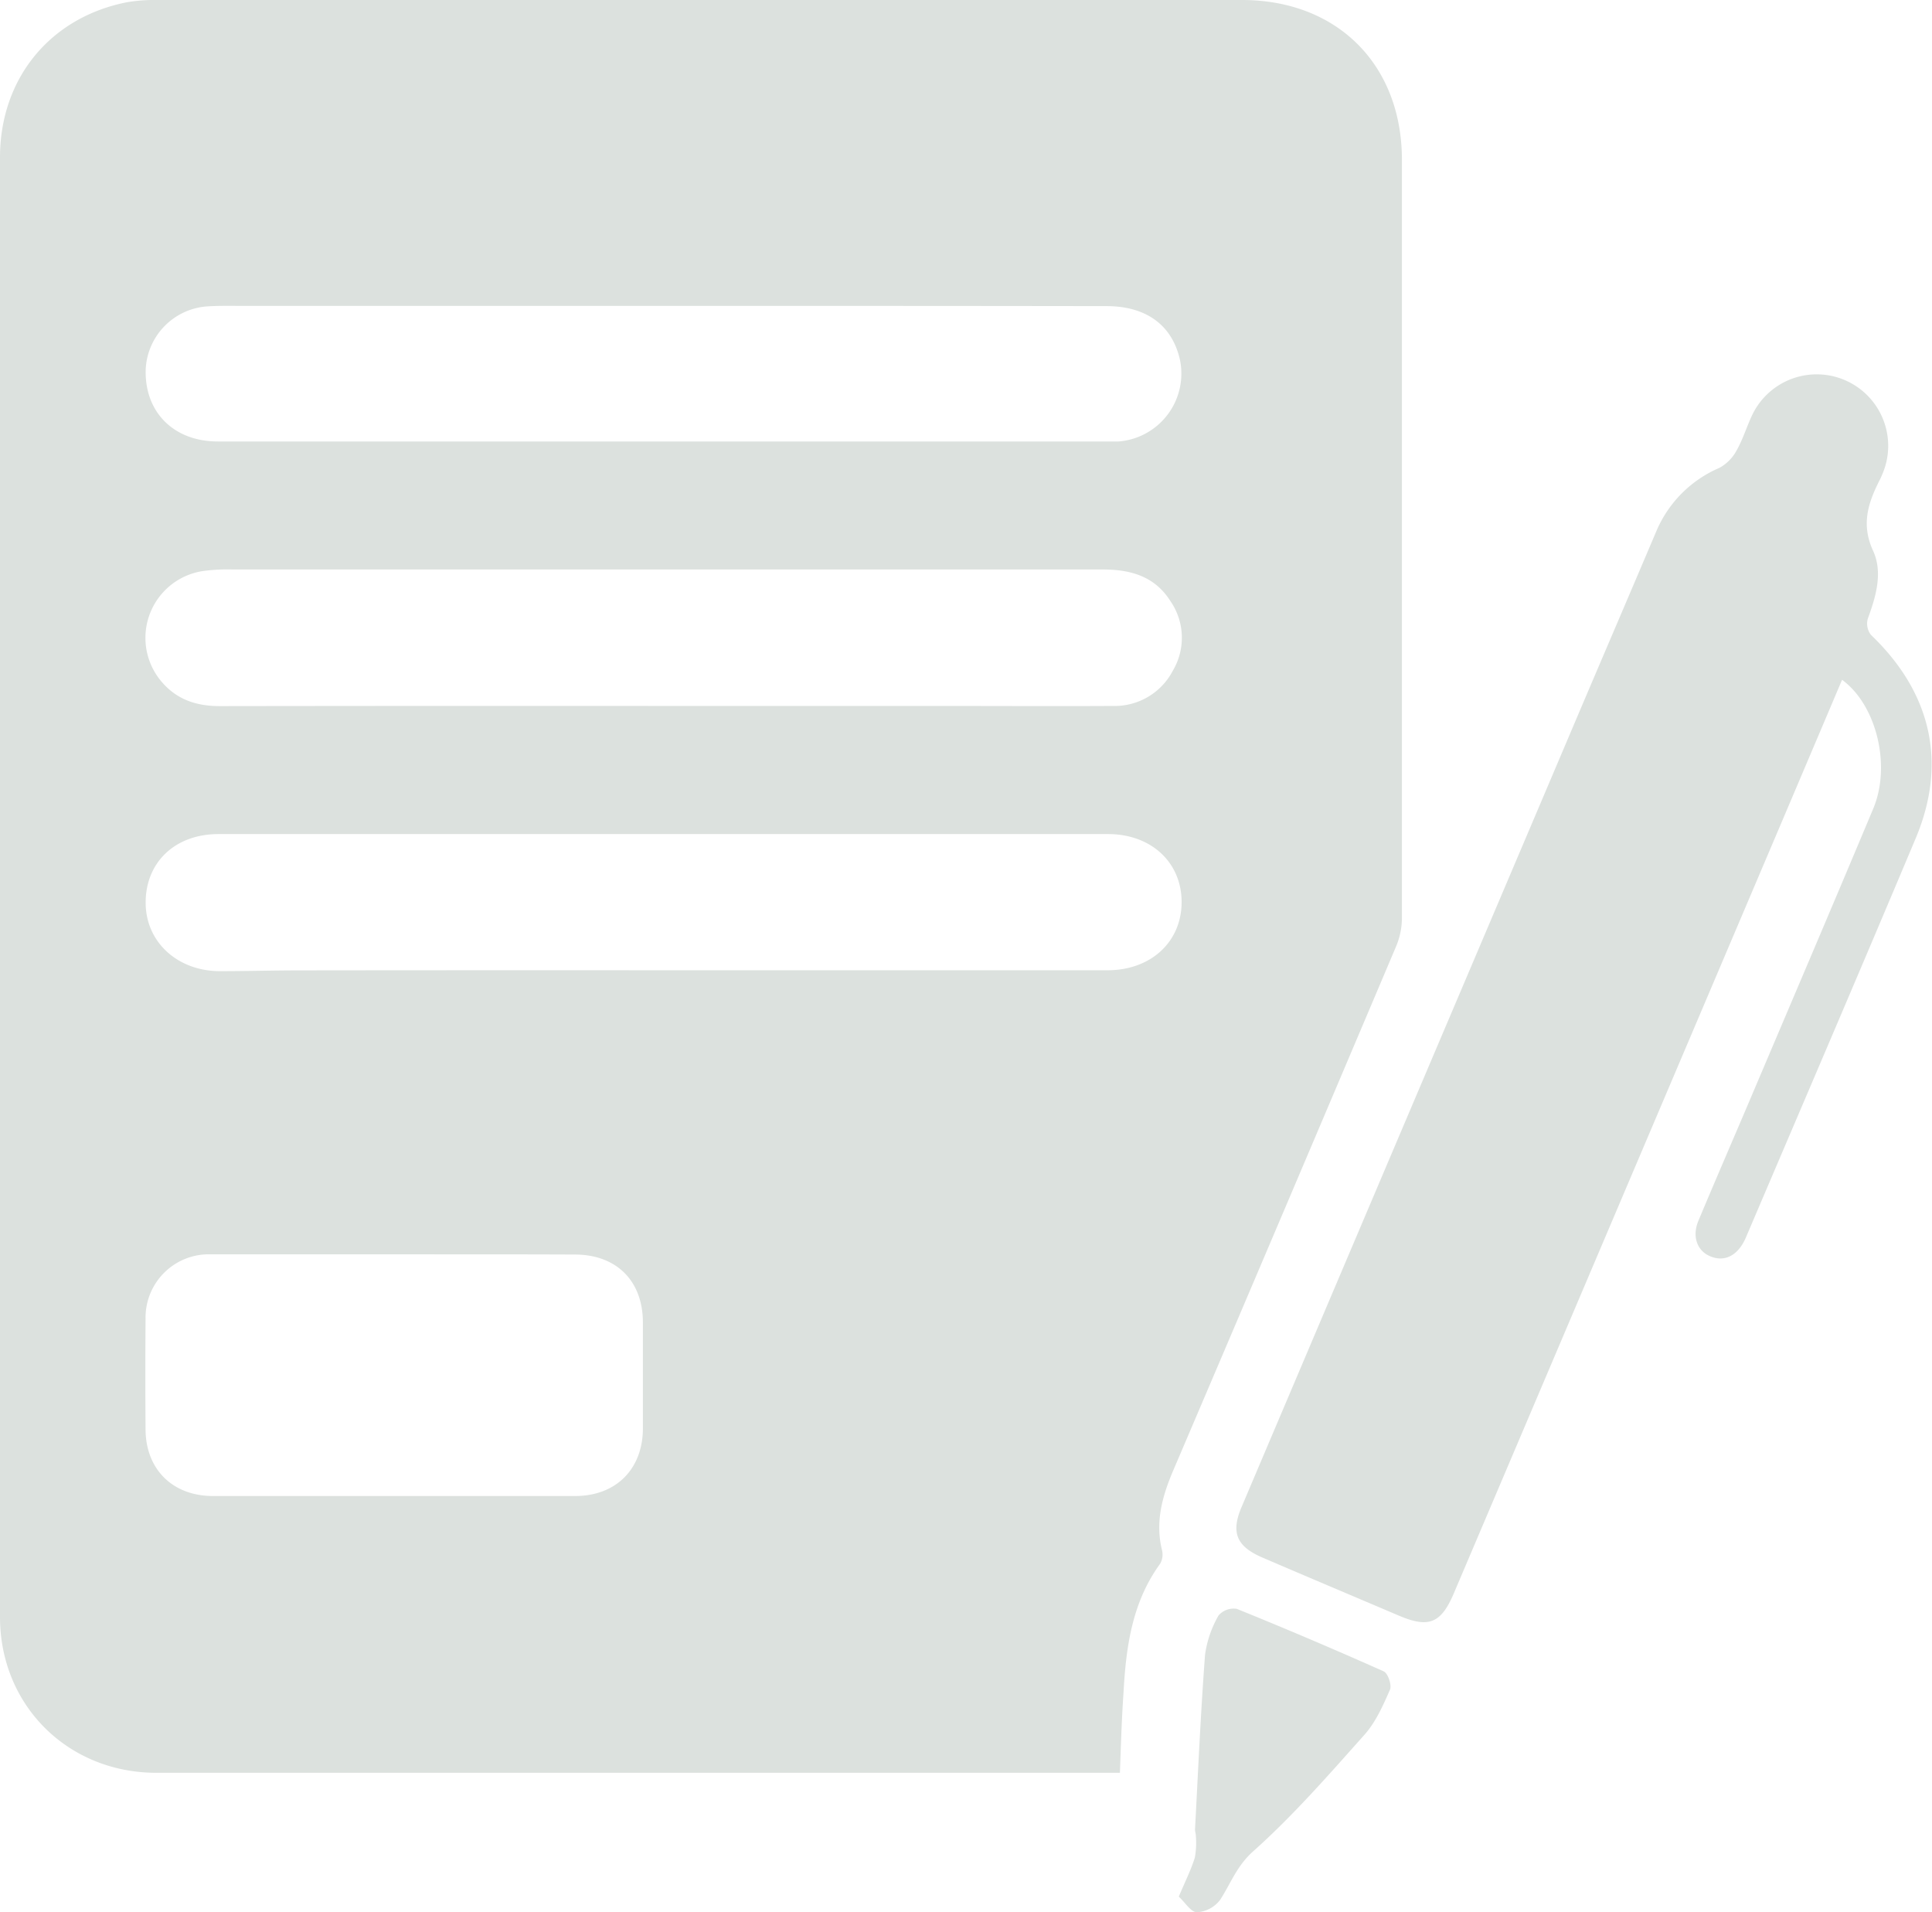 <svg xmlns="http://www.w3.org/2000/svg" viewBox="0 0 368.85 365.06"><defs><style>.cls-1{fill:#dce1de;}</style></defs><title>Deals-Light</title><g id="Layer_2" data-name="Layer 2"><g id="Layer_1-2" data-name="Layer 1"><path class="cls-1" d="M213.81,338.44H210q-90.09,0-180.17,0C13,338.43,0,325.61,0,308.69Q0,198.19,0,87.7,0,58.88,0,30.06C0,15,9.55,3.32,24.23.43A31.26,31.26,0,0,1,30.12,0q53,0,106,0h101c18.16,0,30.52,12.33,30.53,30.5q0,72.32,0,144.64a14.1,14.1,0,0,1-1.06,5.41q-21.3,50.3-42.75,100.52c-2,4.78-3.29,9.61-2,14.84a3.56,3.56,0,0,1-.35,2.62c-5.39,7.39-6.53,16-7,24.72C214.15,328.2,214,333.15,213.81,338.44ZM126.64,185.23q42.4,0,84.8,0c8.28,0,14.14-5.42,14.15-13s-5.8-13-14.06-13q-84.92,0-169.82,0c-8.29,0-13.92,5.39-13.9,13.11,0,7.44,6,13,14.06,13.06,5.19,0,10.38-.15,15.56-.15Q92,185.21,126.64,185.23Zm-.21-50.46h53c11,0,22,.06,33,0a12.52,12.52,0,0,0,11.5-6.76,12.32,12.32,0,0,0-.5-13.29c-3-4.72-7.6-6-12.89-6q-83.05,0-166.09,0a34.68,34.68,0,0,0-5.59.28,12.9,12.9,0,0,0-7.75,21.44c2.92,3.26,6.64,4.37,10.89,4.36Q84.22,134.74,126.43,134.77Zm.13-76.37H46.78c-2.5,0-5-.07-7.48.11A12.65,12.65,0,0,0,27.82,70.44c-.29,8.18,5.3,13.84,13.76,13.84q84.9,0,169.8,0c.72,0,1.45,0,2.18,0a13,13,0,0,0,11.71-15.6c-1.48-6.58-6.4-10.23-14-10.24Q168.93,58.38,126.56,58.4ZM75.45,239.46c-11.74,0-23.48,0-35.22,0a12.08,12.08,0,0,0-12.44,12.34q-.08,10.6,0,21.19c.08,7.56,5.2,12.59,12.83,12.61q34.59,0,69.18,0c7.79,0,12.9-5.12,12.94-12.85,0-6.75,0-13.5,0-20.25,0-8-5.07-13-13-13C98.3,239.45,86.87,239.47,75.45,239.46Z"/><path class="cls-1" d="M351.68,129.78q-5.73,13.51-11.43,26.93-31.35,73.75-62.71,147.51c-2.43,5.7-4.79,6.63-10.46,4.22-8.69-3.7-17.39-7.36-26.06-11.09-4.94-2.12-6.05-4.77-4-9.61q22.56-53.16,45.15-106.3,9.91-23.31,19.81-46.63c4.75-11.16,9.54-22.32,14.28-33.49a22.83,22.83,0,0,1,12-12A8.18,8.18,0,0,0,331.54,86c1.22-2.15,1.94-4.58,3-6.81a13.65,13.65,0,0,1,24.77,11.47c-.12.29-.24.57-.38.85-2.23,4.36-3.68,8.52-1.34,13.61,1.92,4.17.56,8.75-1,13a3.52,3.52,0,0,0,.6,3.08c11.5,11,14.63,24.38,8.54,38.86-10.69,25.43-21.58,50.78-32.4,76.16-1.53,3.58-4.22,4.86-7.07,3.5-2.32-1.1-3.22-3.79-2-6.69,3.21-7.66,6.51-15.27,9.76-22.91,7.86-18.53,15.76-37,23.55-55.6C361.12,146.28,358.29,134.61,351.68,129.78Z"/><path class="cls-1" d="M225.05,362.08c1.2-2.86,2.33-5.09,3.06-7.44a15.52,15.52,0,0,0,.19-4.22c0-.41-.17-.82-.15-1.22.59-11.1,1.08-22.2,1.91-33.27a20.69,20.69,0,0,1,2.58-7.53,3.83,3.83,0,0,1,3.48-1.26q14.13,5.72,28.06,11.94c.8.36,1.57,2.62,1.19,3.49-1.31,3-2.71,6.17-4.85,8.58-6.84,7.67-13.64,15.47-21.28,22.29-3.16,2.82-4.28,6.17-6.33,9.3a6,6,0,0,1-4.4,2.32C227.38,365.06,226.26,363.19,225.05,362.08Z"/></g></g></svg>